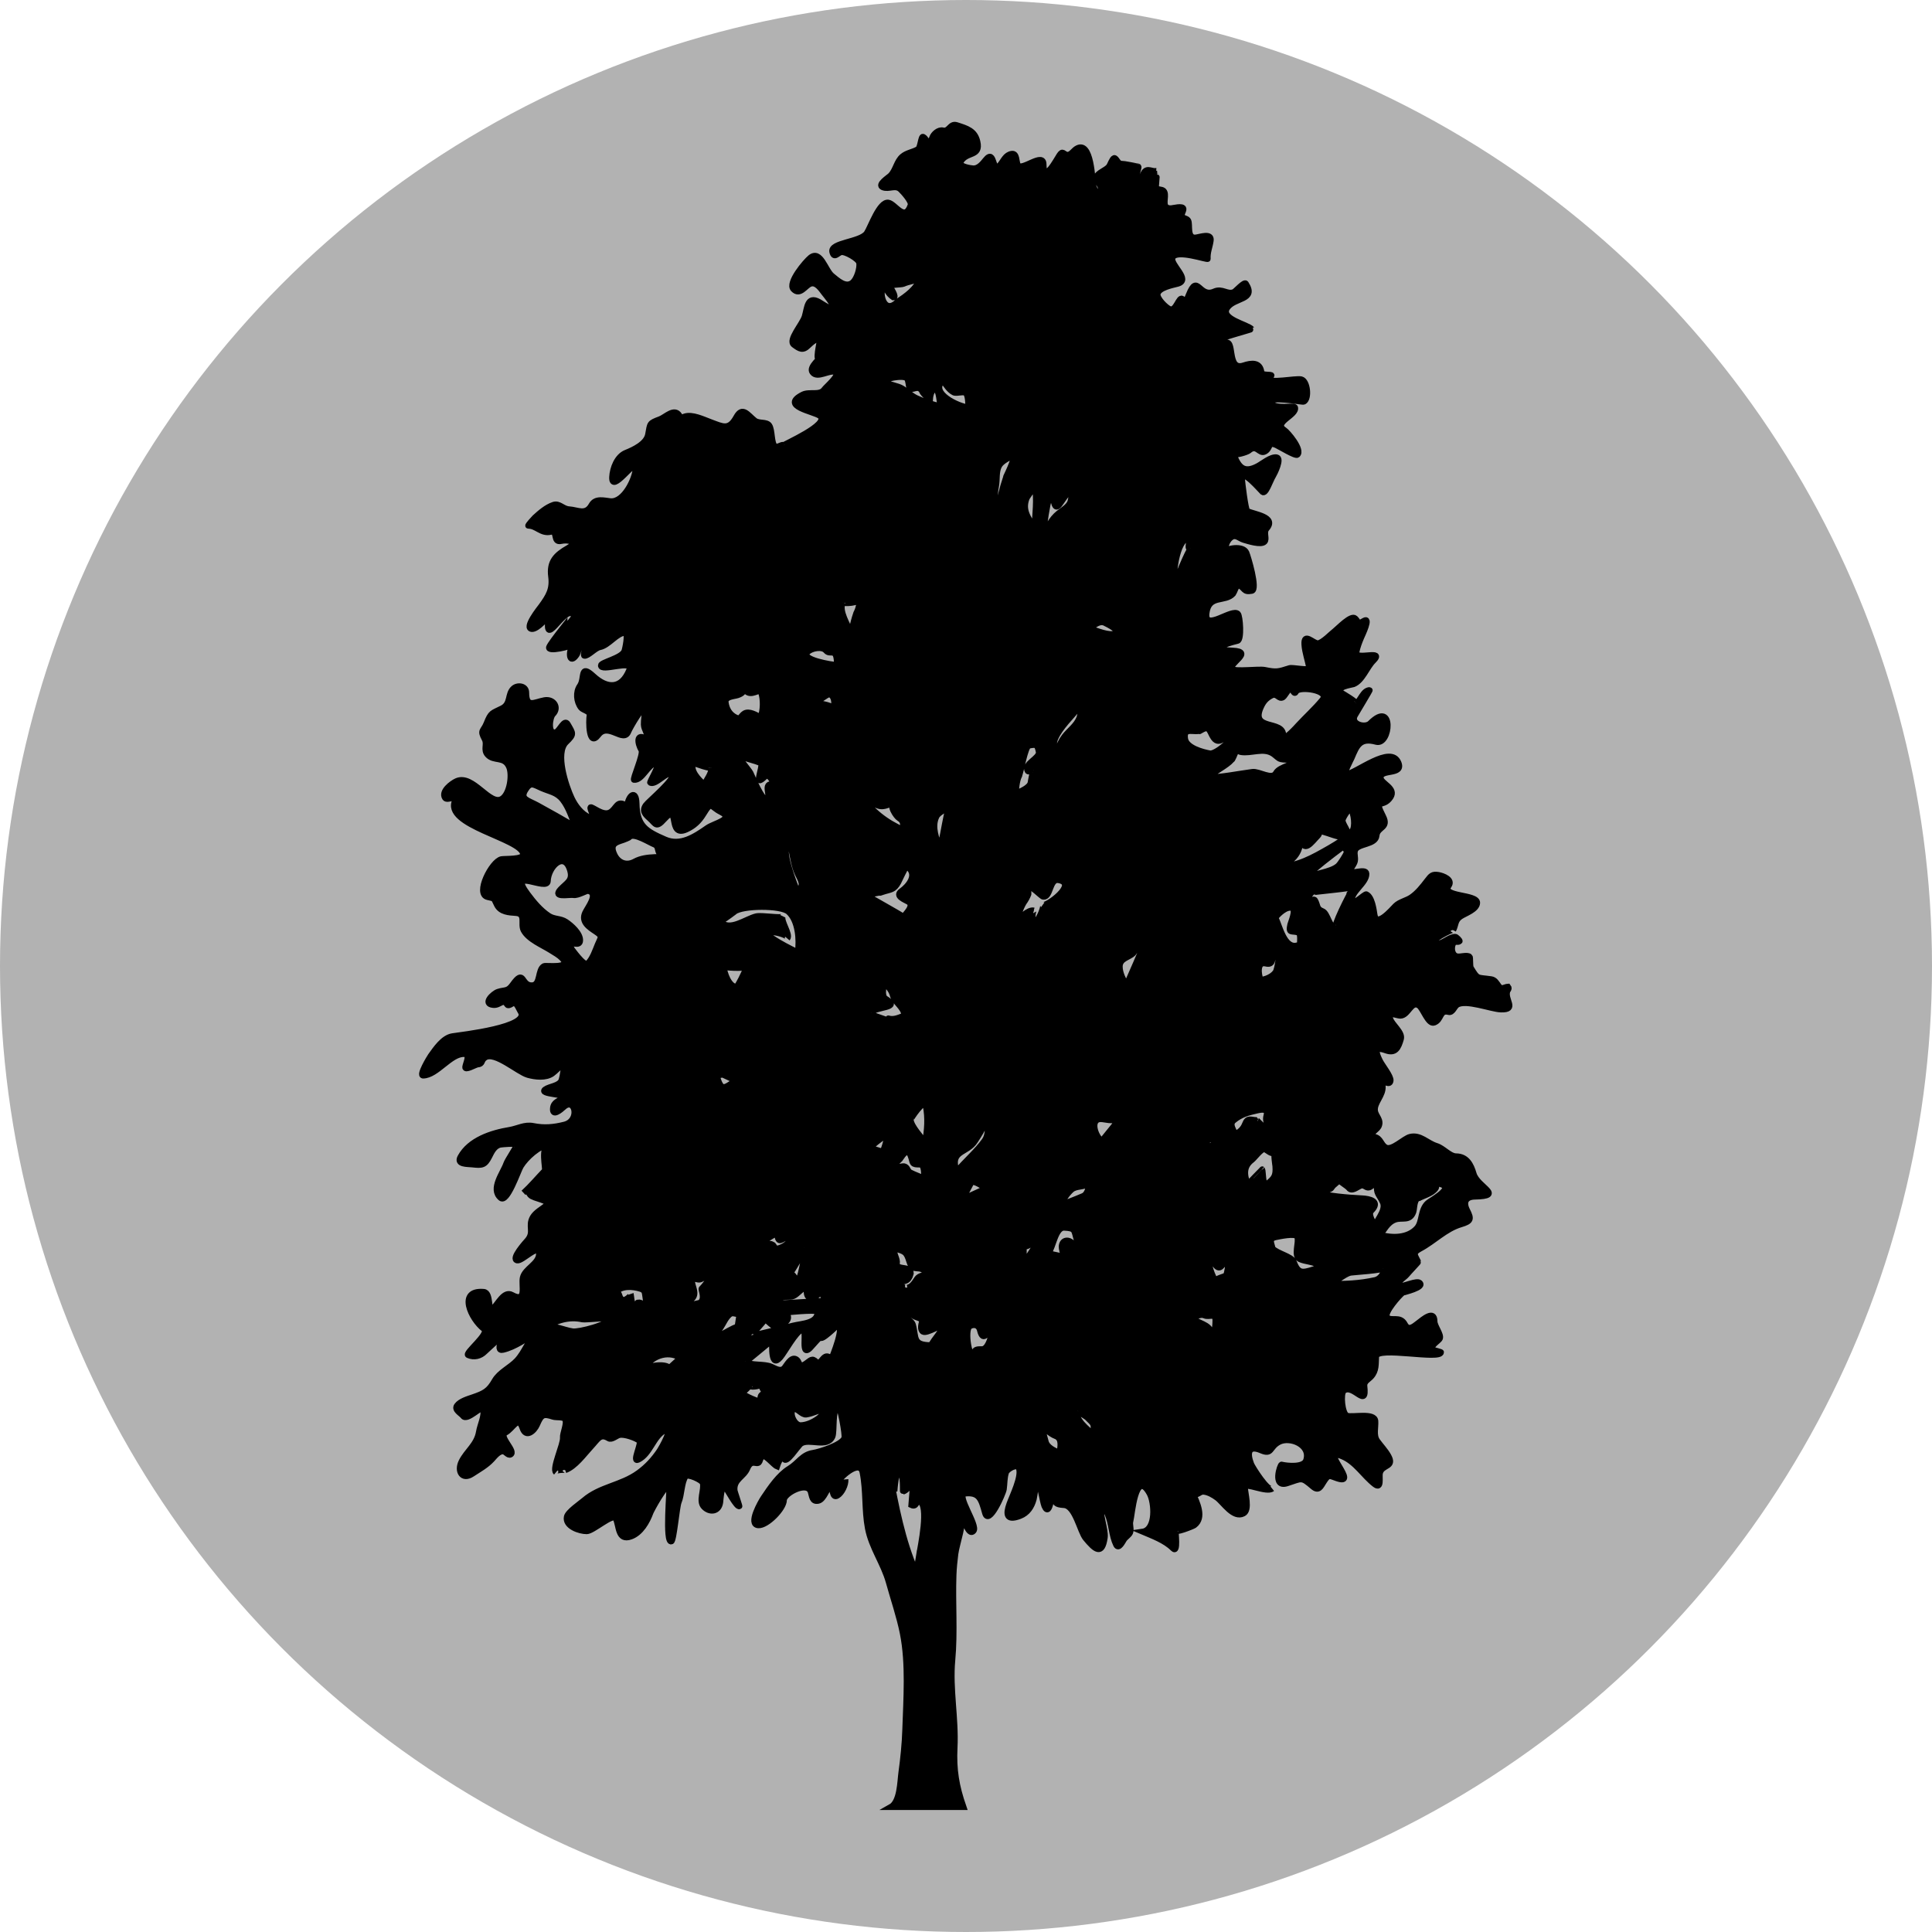 <?xml version="1.0" encoding="utf-8"?>
<!-- Generator: Adobe Illustrator 15.0.2, SVG Export Plug-In . SVG Version: 6.00 Build 0)  -->
<!DOCTYPE svg PUBLIC "-//W3C//DTD SVG 1.1//EN" "http://www.w3.org/Graphics/SVG/1.1/DTD/svg11.dtd">
<svg version="1.1" id="Ebene_1" xmlns="http://www.w3.org/2000/svg" xmlns:xlink="http://www.w3.org/1999/xlink" x="0px" y="0px"
	 width="100px" height="100px" viewBox="0 0 100 100" enable-background="new 0 0 100 100" xml:space="preserve">
<circle fill="#B2B2B2" cx="50" cy="50" r="50"/>
<path stroke="#000000" stroke-width="0.299" d="M78.03,51.28c0.073-0.079,0.083-0.15,0.029-0.214
	c-0.189,0.01-0.33,0.183-0.489-0.041c-0.107-0.148-0.192-0.316-0.391-0.344c-0.756-0.108-0.671,0.021-1.039-0.577
	c-0.068-0.108-0.017-0.546-0.07-0.588c-0.145-0.11-0.479,0.02-0.653-0.018c-0.263-0.057-0.305-0.421-0.212-0.63
	c0.091-0.202,0.257-0.052,0.348-0.149c0.031-0.033-0.172-0.234-0.228-0.233c-0.353,0.008-0.644,0.392-0.999,0.353
	c-0.565-0.061,0.958-0.812,0.895-0.694c0.146-0.269,0.079-0.505,0.379-0.706c0.234-0.157,0.847-0.355,0.86-0.705
	c0.019-0.476-1.884-0.3-1.471-0.887c0.228-0.324-0.305-0.523-0.534-0.562c-0.322-0.054-0.389,0.039-0.585,0.293
	c-0.243,0.316-0.489,0.633-0.82,0.862c-0.243,0.168-0.618,0.237-0.824,0.448c-0.21,0.214-0.975,1.108-1.076,0.47
	c-0.043-0.273-0.128-0.945-0.431-1.073c-0.08-0.034-0.686,0.579-0.732,0.369c-0.106-0.471,0.771-0.944,0.741-1.438
	c-0.019-0.307-0.86,0.071-0.832-0.138c0.02-0.142,0.153-0.288,0.209-0.417c0.099-0.228-0.034-0.437,0.037-0.644
	c0.127-0.364,1.068-0.27,1.111-0.767c0.04-0.46,0.655-0.375,0.341-0.993c-0.504-0.99-0.019-0.386,0.381-0.988
	c0.317-0.477-0.496-0.717-0.509-1.009c-0.021-0.469,1.19-0.106,0.923-0.777c-0.389-0.974-2.21,0.552-2.726,0.591
	c-0.144,0.011,0.271-0.772,0.302-0.844c0.268-0.633,0.431-1.058,1.267-0.829c0.749,0.205,0.943-2.221-0.307-0.97
	c-0.262,0.265-1.027,0.05-0.796-0.39c0.072-0.136,0.805-1.327,0.771-1.326c-0.354,0.008-0.477,0.553-0.719,0.697
	c0.104-0.062-0.699-0.524-0.719-0.54c-0.388-0.315,0.506-0.421,0.591-0.453c0.461-0.175,0.693-0.874,1.026-1.207
	c0.652-0.65-0.961,0.007-0.869-0.46c0.056-0.271,0.146-0.508,0.254-0.762c0.045-0.107,0.522-1.089,0.13-0.861
	c-0.376,0.219-0.22,0.089-0.448-0.126c-0.209-0.198-0.883,0.519-1.044,0.642c-0.188,0.143-0.644,0.626-0.885,0.648
	c-0.227,0.021-0.747-0.608-0.704,0.069c0.026,0.413,0.179,0.802,0.246,1.208c0.025,0.155-0.862-0.039-1.006,0.007
	c-0.59,0.187-0.676,0.22-1.295,0.094c-0.315-0.062-1.515,0.102-1.664-0.048c-0.258-0.257,1.166-0.901,0-0.951
	c-1.215-0.052-0.412-0.336,0.265-0.5c0.224-0.054,0.135-1.283,0.02-1.401c-0.307-0.313-1.737,0.929-1.628-0.027
	c0.112-0.982,0.964-0.542,1.383-1.016c0.039-0.043,0.188-0.475,0.251-0.449c0.367,0.15,0.248,0.397,0.712,0.306
	c0.326-0.065-0.203-1.803-0.282-1.984c-0.173-0.399-1.101-0.213-1.066-0.047c-0.054-0.258,0.062-0.587,0.281-0.74
	c0.238-0.166,0.418,0.066,0.646,0.132c0.22,0.064,0.897,0.287,1.078,0.1c0.148-0.155-0.067-0.478,0.107-0.681
	c0.541-0.623-0.651-0.743-0.995-0.917c-0.095-0.048-0.272-1.525-0.278-1.667c-0.025-0.561,0.959,0.597,1.057,0.685
	c0.172,0.153,0.398-0.585,0.558-0.841c0.068-0.11,0.469-0.908,0.176-0.956c-0.296-0.049-0.736,0.323-0.976,0.451
	c-0.732,0.391-0.999,0.053-1.259-0.65c0.057,0.152,0.721-0.072,0.799-0.141c0.404-0.357,0.531,0.193,0.817,0.052
	c0.336-0.168,0.137-0.542,0.602-0.337c0.178,0.079,0.993,0.587,1.092,0.498c0.285-0.256-0.511-1.183-0.673-1.284
	c-0.62-0.39,0.678-0.761,0.553-1.172c-0.04-0.133-1.035,0.122-1.237-0.229c-0.222-0.385,1.62-0.027,1.688-0.061
	c0.301-0.15,0.198-1.089-0.132-1.165c-0.304-0.069-1.65,0.24-1.772-0.049c-0.026-0.061,0.232-0.089,0.237-0.146
	c0.007-0.088-0.499,0.014-0.522-0.167c-0.068-0.545-0.518-0.494-0.931-0.357c-0.912,0.303-0.4-1.479-0.997-1.145
	c-0.239,0.134-1.421,0.472-0.724-0.016c0.273-0.191,2.168-0.7,2.153-0.716c-0.214-0.252-1.661-0.527-1.269-1.102
	c0.369-0.541,1.527-0.381,0.958-1.258c-0.075-0.116-0.521,0.385-0.607,0.429c-0.342,0.169-0.606-0.21-1.029-0.021
	c-0.788,0.353-0.86-0.981-1.32,0.173c-0.099,0.246-0.135,0.362-0.331,0.211c-0.186-0.142-0.326,0.652-0.648,0.53
	c-0.199-0.076-0.684-0.561-0.629-0.79c0.075-0.317,0.76-0.443,1.025-0.514c0.752-0.199-0.421-1.012-0.247-1.364
	c0.211-0.43,1.821,0.153,1.815,0.074c-0.025-0.348,0.109-0.616,0.155-0.953c0.057-0.422-0.572-0.179-0.784-0.158
	c-0.465,0.045-0.271-0.666-0.377-0.871c-0.06-0.116-0.2-0.107-0.287-0.185c-0.131-0.117,0.049-0.292,0.038-0.423
	c-0.017-0.192-0.553-0.035-0.656-0.035c-0.469,0.003-0.271-0.427-0.301-0.734c-0.042-0.4-0.502-0.085-0.461-0.46
	c0.012-0.105,0.055-0.75,0.05-0.749c-0.254,0.083-0.479-0.178-0.671,0.076c-0.148,0.196-0.32,0.958-0.6,0.995
	c-0.106,0.014,0.366-1.225,0.308-1.285c-0.006-0.006-0.827-0.158-0.863-0.151c-0.202,0.042-0.282-0.329-0.402-0.291
	c-0.099,0.032-0.207,0.359-0.267,0.436c-0.154,0.198-0.588,0.32-0.656,0.555c-0.046,0.156,0.187,0.362,0.224,0.508
	c0.163,0.637-0.239,0.366-0.367-0.045c-0.058-0.187-0.08-2.479-0.905-1.923c-0.118,0.08-0.288,0.325-0.453,0.301
	c-0.205-0.031-0.224-0.253-0.406,0.019c-0.146,0.218-0.816,1.496-0.816,0.481c0-0.682-1.133,0.357-1.327,0.032
	c-0.098-0.164-0.033-0.634-0.332-0.583c-0.313,0.054-0.413,0.346-0.588,0.559c-0.443,0.54-0.247-0.881-0.761-0.242
	c-0.15,0.187-0.356,0.442-0.624,0.437c-0.119-0.002-0.782-0.099-0.665-0.324c0.295-0.566,1.062-0.245,0.872-1.061
	c-0.13-0.561-0.532-0.685-1.078-0.857c-0.343-0.108-0.386,0.355-0.705,0.277c-0.229-0.057-0.5,0.182-0.565,0.382
	c-0.204,0.602-0.21,0.076-0.462-0.051c-0.118-0.06-0.137,0.558-0.271,0.638c-0.259,0.155-0.567,0.177-0.806,0.378
	c-0.304,0.256-0.336,0.699-0.615,0.986C46,9.176,45.374,9.566,45.691,9.696c0.321,0.131,0.65-0.143,0.921,0.113
	c0.12,0.113,0.584,0.618,0.52,0.806c-0.305,0.894-0.791-0.076-1.153-0.129c-0.462-0.068-0.916,1.273-1.117,1.576
	c-0.316,0.475-1.905,0.475-1.784,0.979c0.089,0.368,0.283,0.058,0.457,0.015c0.208-0.052,0.906,0.346,0.936,0.555
	c0.039,0.279-0.122,0.81-0.335,1.001c-0.354,0.316-0.799-0.12-1.066-0.334c-0.35-0.28-0.598-1.37-1.127-0.942
	c-0.243,0.196-1.192,1.305-0.878,1.634c0.338,0.355,0.615-0.175,0.877-0.276c0.304-0.118,0.552,0.264,0.703,0.46
	c0.178,0.231,0.393,0.474,0.506,0.747c0.13,0.314-0.694-0.243-0.753-0.275c-0.626-0.347-0.618,0.323-0.75,0.757
	c-0.123,0.406-0.879,1.223-0.56,1.462c0.298,0.224,0.47,0.326,0.751,0.044c0.098-0.098,0.618-0.58,0.569-0.152
	c-0.021,0.183-0.309,1.378,0.224,0.575c-0.131,0.197-0.788,0.676-0.585,0.956c0.264,0.365,0.89-0.154,1.204,0.002
	c0.25,0.125-0.51,0.765-0.586,0.878c-0.227,0.337-0.77,0.097-1.115,0.272c-1.215,0.616,0.581,0.876,0.884,1.112
	c0.547,0.426-1.885,1.463-1.867,1.511c-0.035-0.098-0.341,0.143-0.443,0.065c-0.211-0.163-0.134-0.838-0.304-1.09
	c-0.142-0.21-0.537-0.084-0.753-0.254c-0.358-0.282-0.635-0.764-0.958-0.177c-0.381,0.694-0.694,0.492-1.344,0.252
	c-0.362-0.133-0.932-0.416-1.331-0.283c-0.191,0.064-0.12,0.167-0.274-0.065c-0.263-0.394-0.709,0.093-0.997,0.201
	c-0.579,0.218-0.509,0.215-0.622,0.803c-0.09,0.474-0.747,0.78-1.139,0.937c-0.463,0.185-0.698,0.799-0.72,1.261
	c-0.044,0.944,1.255-1.051,1.22-0.454c-0.033,0.557-0.61,1.771-1.309,1.701c-0.333-0.034-0.772-0.169-0.979,0.202
	c-0.296,0.532-0.698,0.248-1.169,0.215c-0.309-0.021-0.499-0.33-0.795-0.23c-0.366,0.123-0.696,0.411-0.976,0.667
	c-0.024,0.022-0.392,0.42-0.331,0.42c0.438,0,0.669,0.431,1.163,0.317c0.382-0.088,0.085,0.582,0.539,0.474
	c0.326-0.077,0.929,0.029,0.363,0.353c-0.636,0.364-0.984,0.709-0.884,1.48c0.085,0.655-0.124,1.003-0.505,1.528
	c-0.075,0.103-0.948,1.18-0.475,1.195c0.264,0.008,0.847-0.594,0.893-0.844c-0.407,2.215,0.784-0.461,1.234,0.1
	c0.006,0.008-1.17,1.435-1.254,1.681c-0.092,0.279,1.159-0.031,1.245-0.141c-0.277,0.354-0.209,1.094,0.177,0.554
	c0.126-0.175,0.082-0.43,0.316-0.534c0.292-0.129-0.032,0.548,0.091,0.569c0.189,0.033,0.556-0.399,0.802-0.446
	c0.463-0.088,0.894-0.755,1.309-0.739c0.173,0.007-0.004,0.848-0.047,0.947c-0.153,0.357-1.196,0.561-1.209,0.73
	c-0.028,0.379,1.695-0.332,1.467,0.235c-0.411,1.019-1.155,0.96-1.849,0.322c-0.734-0.676-0.435,0.115-0.71,0.505
	c-0.226,0.32-0.177,0.825,0.058,1.13c0.111,0.144,0.482,0.179,0.448,0.394c-0.05,0.276-0.06,1.7,0.457,1.022
	c0.504-0.681,1.312,0.455,1.557-0.181c0.074-0.192,0.831-1.501,0.841-1.121c0.007,0.255-0.057,0.508-0.049,0.764
	c0.009,0.27,0.233,0.461,0.156,0.741c-0.59-0.362-0.477,0.256-0.281,0.581c0.122,0.203-0.483,1.526-0.381,1.538
	c0.431,0.048,0.727-0.814,1.138-0.86c0.293-0.033-0.365,0.977-0.303,1.008c0.31,0.152,0.854-0.612,1.125-0.44
	c0.269,0.17-1.215,1.405-1.351,1.598c-0.217,0.311-0.027,0.488,0.203,0.693c0.315,0.282,0.328,0.517,0.749,0.047
	c0.839-0.935,0.135,0.995,1.162,0.518c0.388-0.18,0.646-0.423,0.871-0.789c0.439-0.716,0.341-0.39,0.898-0.112
	c0.726,0.364-0.33,0.565-0.692,0.817c-0.674,0.47-1.402,0.945-2.192,0.599c-0.966-0.422-1.452-0.687-1.472-1.854
	c-0.014-0.756-0.428-0.457-0.498,0.132c-0.534-0.397-0.528,0.142-0.893,0.325c-0.368,0.185-0.904-0.32-0.991-0.268
	c-0.105,0.063,0.359,0.693-0.074,0.513c-0.402-0.167-0.721-0.598-0.9-0.979c-0.293-0.619-0.875-2.338-0.288-2.902
	c0.434-0.417,0.361-0.443,0.083-0.931c-0.179-0.312-0.428,0.347-0.613,0.409c-0.436,0.145-0.323-0.751-0.156-0.919
	c0.347-0.346,0.041-0.819-0.437-0.734c-0.525,0.094-0.944,0.425-0.944-0.391c0-0.354-0.447-0.416-0.666-0.216
	c-0.32,0.292-0.119,0.791-0.585,1.026c-0.531,0.269-0.577,0.202-0.811,0.789c-0.164,0.412-0.355,0.333-0.095,0.812
	c0.147,0.271-0.084,0.544,0.154,0.81c0.33,0.368,0.867,0.056,1.112,0.635c0.169,0.399,0.041,1.362-0.358,1.63
	c-0.626,0.422-1.507-1.294-2.364-0.905c-0.241,0.11-0.818,0.531-0.594,0.873c0.115,0.175,0.679-0.182,0.53,0.115
	c-0.658,1.313,3.428,1.977,3.513,2.795c0.029,0.282-0.953,0.222-1.122,0.257c-0.502,0.104-1.383,1.809-0.714,1.965
	c0.393,0.091,0.293,0.041,0.482,0.41c0.19,0.372,0.624,0.391,0.983,0.416c0.534,0.037,0.22,0.568,0.394,0.894
	c0.256,0.479,0.985,0.766,1.423,1.046c0.194,0.124,0.396,0.229,0.559,0.393c0.561,0.566-0.818,0.356-0.923,0.409
	c-0.348,0.174-0.161,0.97-0.61,0.996c-0.598,0.035-0.385-0.919-1.022-0.026c-0.256,0.357-0.387,0.243-0.751,0.362
	c-0.253,0.084-0.833,0.63-0.244,0.686c0.368,0.034,0.494-0.356,0.717-0.018c0.075,0.113,0.278-0.082,0.35-0.089
	c0.142-0.014,0.289,0.372,0.335,0.438c0.578,0.812-3.064,1.209-3.516,1.282c-0.482,0.078-0.862,0.65-1.126,1.017
	c-0.05,0.07-0.638,1.027-0.389,1.024c0.717-0.008,1.417-1.147,2.13-1.115c0.325,0.016,0.07,0.471,0.046,0.669
	c-0.026,0.219,0.522-0.117,0.638-0.127c0.301-0.025,0.161-0.203,0.397-0.36c0.497-0.331,1.696,0.755,2.207,0.898
	c0.379,0.106,0.921,0.174,1.268-0.068c0.099-0.069,0.61-0.528,0.602-0.62c0.02,0.2-0.064,0.762-0.127,0.95
	c-0.103,0.307-0.621,0.314-0.851,0.487c-0.363,0.274,1.206,0.239,0.939,0.439c-0.218,0.163-0.499,0.201-0.532,0.532
	c-0.046,0.477,0.41,0.083,0.553-0.048c0.59-0.542,0.864,0.69,0.048,0.896c-0.552,0.14-1.057,0.185-1.621,0.071
	c-0.45-0.09-0.8,0.135-1.225,0.204c-0.938,0.155-2.064,0.521-2.545,1.403c-0.22,0.403,0.37,0.36,0.627,0.39
	c0.496,0.056,0.645,0.045,0.875-0.414c0.125-0.251,0.271-0.562,0.581-0.613c0.071-0.012,0.762-0.083,0.84,0.012
	c0.019,0.023-0.496,0.81-0.544,0.956c-0.165,0.49-0.845,1.32-0.296,1.792c0.338,0.292,0.905-1.404,1.047-1.64
	c0.273-0.451,0.948-1.062,1.48-1.132c-0.502,0.065-0.171,1.28-0.246,1.358c-0.364,0.377-0.71,0.793-1.096,1.146
	c0.218-0.2,0.197-0.07,0.342,0.114c0.156,0.199,1.138,0.296,0.851,0.528c-0.228,0.186-0.571,0.366-0.719,0.626
	c-0.263,0.46,0.099,0.764-0.279,1.196c-0.069,0.078-0.887,0.972-0.518,1.04c0.262,0.048,1.141-0.92,1.123-0.336
	c-0.016,0.516-0.729,0.746-0.839,1.22c-0.092,0.395,0.233,1.328-0.556,0.893c-0.427-0.236-0.733,0.495-0.999,0.709
	c-0.27,0.213-0.059-0.831-0.465-0.865c-1.383-0.117-0.667,1.41,0.01,1.928c0.312,0.238-1.031,1.257-0.819,1.351
	c0.307,0.136,0.641,0.052,0.866-0.178c0.151-0.155,1.092-0.957,1.079-1.078c0.005,0.049-0.639,1.104-0.132,0.981
	c0.625-0.149,1.218-0.584,1.754-0.915c-0.476,0.422-0.63,1.021-1.044,1.465c-0.337,0.36-0.898,0.607-1.147,1.039
	c-0.308,0.538-0.53,0.654-1.119,0.857c-0.257,0.089-0.671,0.204-0.838,0.441c-0.157,0.223,0.219,0.405,0.321,0.543
	c0.214,0.282,0.991-0.586,1.038-0.372c0.08,0.371-0.16,0.825-0.219,1.188c-0.112,0.672-0.627,0.979-0.904,1.539
	c-0.245,0.495,0.038,0.978,0.552,0.642c0.358-0.235,0.739-0.441,1.029-0.756c0.135-0.146,0.343-0.426,0.573-0.416
	c0.135,0.006,0.253,0.233,0.387,0.167c0.32-0.163-0.634-0.932-0.267-1.129c0.41-0.221,0.656-0.908,0.88-0.252
	c0.188,0.566,0.628,0.141,0.758-0.158c0.228-0.523,0.311-0.59,0.838-0.416c0.145,0.048,0.513-0.007,0.605,0.121
	c0.139,0.192-0.129,0.732-0.106,0.965c0.032,0.322-0.578,1.606-0.359,1.786c-0.151-0.125,0.568-0.14,0.484-0.11
	c0.51-0.176,0.973-0.83,1.325-1.208c0.379-0.405,0.479-0.701,0.92-0.437c0.166,0.099,0.409-0.148,0.572-0.177
	c0.264-0.046,0.807,0.148,1.008,0.294c0.155,0.112-0.413,1.168-0.04,0.985c0.62-0.303,0.771-1.204,1.361-1.508
	c0.497-0.255-0.19,0.928-0.264,1.038c-0.306,0.457-0.655,0.833-1.097,1.153c-0.894,0.649-1.989,0.702-2.814,1.416
	c-0.188,0.163-0.839,0.6-0.892,0.855c-0.104,0.5,0.67,0.754,1.035,0.75c0.323-0.003,1.347-0.937,1.493-0.661
	c0.188,0.356,0.094,1.195,0.799,0.933c0.514-0.191,0.837-0.769,1.014-1.251c0.035-0.097,0.77-1.472,0.962-1.353
	c0.045,0.027-0.24,2.988,0.114,2.859c0.13-0.048,0.278-1.806,0.379-2.042c0.159-0.373,0.144-1.021,0.358-1.322
	c0.107-0.15,0.842,0.191,0.88,0.337c0.094,0.36-0.231,0.935,0.061,1.237c0.306,0.317,0.775,0.264,0.85-0.23
	c0.016-0.106,0.064-1.014,0.266-0.779c0.085,0.1,0.594,1.068,0.726,0.977c0.015-0.01-0.242-0.748-0.249-0.82
	c-0.056-0.573,0.476-0.688,0.662-1.138c0.074-0.179,0.184-0.324,0.39-0.281c0.311,0.065,0.202-0.146,0.369-0.337
	c0.133-0.152,0.597,0.447,0.773,0.517c0.026-0.09,0.272-0.713,0.361-0.41c0.1,0.352,0.72-0.662,0.886-0.773
	c0.42-0.282,1.358,0.249,1.625-0.363c0.12-0.275-0.036-1.441,0.315-1.566c0.055-0.021,0.361,1.469,0.294,1.643
	c-0.132,0.35-1.285,0.712-1.608,0.761c-0.571,0.085-0.762,0.523-1.231,0.809c-0.55,0.335-0.992,0.994-1.348,1.525
	c-0.123,0.183-0.823,1.381-0.262,1.42c0.448,0.031,1.329-0.872,1.329-1.308c0-0.34,1.194-0.983,1.378-0.433
	c0.073,0.22,0.065,0.547,0.403,0.472c0.306-0.068,0.471-0.728,0.618-0.736c0.142-0.008,0.059,0.656,0.37,0.47
	c0.235-0.141,0.439-0.57,0.415-0.843c0.005,0.059-0.323,0.233-0.357,0.121c-0.035-0.115,1.091-1.207,1.236-0.487
	c0.192,0.949,0.095,1.941,0.276,2.894c0.191,1.003,0.815,1.825,1.084,2.798c0.239,0.866,0.553,1.774,0.726,2.651
	c0.31,1.568,0.178,3.385,0.125,4.979c-0.024,0.741-0.1,1.475-0.2,2.21c-0.069,0.506-0.066,1.523-0.559,1.797h3.781
	c-0.376-1.08-0.521-1.936-0.464-3.083c0.075-1.514-0.254-3.023-0.116-4.524c0.135-1.467,0.009-2.935,0.061-4.403
	c0.013-0.366,0.051-0.729,0.096-1.092c0.063-0.514,0.501-1.701,0.327-2.185c0.042,0.118,0.312,1.34,0.616,0.991
	c0.243-0.279-0.928-1.88-0.453-1.931c0.736-0.078,0.839,0.271,1.04,1.001c0.193,0.707,0.943-0.996,0.978-1.228
	c0.041-0.28,0.026-0.6,0.117-0.87c0.052-0.159,0.572-0.478,0.662-0.203c0.146,0.438-0.352,1.428-0.497,1.837
	c-0.187,0.522-0.168,0.901,0.552,0.625c0.396-0.151,0.61-0.484,0.716-0.882c0.026-0.102,0.215-1.176,0.075-1.229
	c0.188,0.072,0.371,1.364,0.468,1.589c0.318,0.731,0.431-0.979,0.467-0.954c0.521,0.376-0.395,0.863,0.55,0.911
	c0.585,0.029,0.827,1.365,1.117,1.716c0.478,0.578,0.86,0.929,0.998-0.037c0.062-0.438-0.326-1.329-0.152-1.685
	c0.023-0.05,0.288,0.451,0.293,0.463c0.213,0.507,0.205,1.106,0.44,1.592c0.138,0.283,0.35-0.175,0.422-0.279
	c0.075-0.11,0.265-0.229,0.311-0.348c0.074-0.19-0.042-0.408,0.017-0.611c0.082-0.292,0.257-2.715,0.979-1.418
	c0.256,0.461,0.359,1.875-0.364,1.98c0.525,0.223,1.173,0.458,1.581,0.869c0.294,0.295,0.119-0.894,0.148-0.949
	c-0.105,0.2,0.885-0.195,0.954-0.245c0.539-0.396,0.148-1.185-0.074-1.681c0.274,0.202,0.315-0.087,0.571-0.059
	c0.246,0.027,0.492,0.172,0.687,0.316c0.325,0.242,0.844,1.088,1.368,0.809c0.346-0.184,0.076-1.062,0.076-1.36
	c0-0.259,1.125,0.304,1.41,0.076c-0.214,0.171-1.019-1.102-1.086-1.275c-0.228-0.589-0.14-0.985,0.508-0.705
	c0.578,0.25,0.42-0.162,0.924-0.433c0.561-0.302,1.667,0.139,1.405,0.94c-0.124,0.38-0.982,0.293-1.271,0.222
	c-0.075-0.019-0.49,1.223,0.285,0.975c0.793-0.254,0.727-0.347,1.336,0.172c0.308,0.262,0.407-0.001,0.576-0.265
	c0.243-0.38,0.281-0.301,0.67-0.166c1.219,0.421-0.968-1.657,0.278-1.136c0.7,0.292,1.097,0.997,1.677,1.445
	c0.375,0.29,0.231-0.369,0.272-0.57c0.097-0.471,0.788-0.287,0.432-0.915c-0.159-0.279-0.384-0.508-0.57-0.767
	c-0.204-0.287-0.074-0.701-0.097-1.023c-0.031-0.464-1.188-0.182-1.464-0.28c-0.258-0.093-0.345-1.147-0.171-1.284
	c0.487-0.384,1.213,0.983,1.067-0.244c-0.028-0.238,0.205-0.336,0.346-0.488c0.286-0.312,0.239-0.653,0.262-1.041
	c0.031-0.545,3.363,0.2,3.358-0.226c0-0.019-0.334-0.1-0.366-0.117c-0.312-0.163,0.247-0.447,0.309-0.595
	c0.084-0.201-0.279-0.636-0.279-0.885c0-0.635-0.611-0.098-0.842,0.078c-0.244,0.185-0.505,0.428-0.692,0.071
	c-0.251-0.474-0.733-0.123-0.923-0.377c-0.166-0.221,0.644-1.128,0.803-1.245c0.037-0.028,1.192-0.28,0.88-0.53
	c-0.159-0.126-0.794,0.189-1.014,0.165c-0.374-0.043,0.258-0.449,0.345-0.566c0.07-0.096,0.609-0.655,0.601-0.674
	c-0.15-0.33-0.329-0.455,0.084-0.675c0.748-0.398,1.321-1.028,2.121-1.267c0.527-0.157,0.561-0.269,0.33-0.721
	c-0.219-0.428-0.083-0.702,0.389-0.713c1.578-0.033,0.143-0.496-0.056-1.186c-0.133-0.461-0.354-0.901-0.91-0.906
	c-0.334-0.003-0.659-0.428-1.018-0.537c-0.475-0.145-0.83-0.6-1.363-0.471c-0.327,0.08-0.928,0.715-1.25,0.552
	c-0.264-0.134-0.26-0.49-0.604-0.553c-0.397-0.072,0.134-0.347,0.223-0.523c0.175-0.351-0.155-0.538-0.186-0.836
	c-0.042-0.413,0.435-0.785,0.4-1.247c-0.035-0.475,0.36,0.055,0.409-0.3c0.029-0.219-0.435-0.793-0.545-1.016
	c-0.21-0.424-0.329-0.77,0.294-0.546c0.496,0.178,0.652-0.12,0.786-0.591c0.101-0.354-0.471-0.739-0.562-1.073
	c-0.099-0.363,0.339-0.134,0.525-0.132c0.413,0.005,0.569-0.793,0.962-0.525c0.22,0.149,0.48,0.997,0.793,0.883
	c0.405-0.147,0.267-0.676,0.749-0.549c0.204,0.054,0.297-0.277,0.437-0.37c0.451-0.298,1.771,0.226,2.269,0.238
	C78.56,52.278,77.848,51.736,78.03,51.28C78.236,50.769,77.825,51.791,78.03,51.28z M36.438,40.602
	c-0.283-0.281-0.713-0.683-0.562-1.125c0.096,0.065,0.949,0.35,0.947,0.258C36.829,40.02,36.575,40.365,36.438,40.602
	C36.284,40.449,36.438,40.602,36.438,40.602z M27.187,40.908c0.272-0.449,0.403-0.306,0.851-0.109
	c0.423,0.187,0.777,0.209,1.083,0.598c0.315,0.401,0.471,0.937,0.674,1.401c-0.658-0.385-1.322-0.759-1.991-1.125
	C27.329,41.415,26.919,41.362,27.187,40.908C27.342,40.653,27.036,41.164,27.187,40.908z M29.488,48.981
	c-0.078-0.045-0.108-0.103-0.091-0.175c0.149-0.059,0.615,0.218,0.633-0.118c0.021-0.375-0.462-0.796-0.737-0.978
	c-0.285-0.188-0.605-0.123-0.889-0.311c-0.428-0.283-0.779-0.706-1.084-1.113c-1.072-1.431,1.02-0.118,1.037-0.678
	c0.022-0.747,0.868-1.579,1.153-0.537c0.14,0.51-0.182,0.617-0.502,0.959c-0.438,0.468,0.44,0.265,0.667,0.301
	c0.257,0.041,0.667-0.242,0.782-0.213c0.536,0.135-0.039,0.836-0.173,1.126c-0.222,0.477,0.202,0.75,0.559,0.987
	c0.358,0.239,0.254,0.27,0.092,0.657c-0.131,0.314-0.265,0.736-0.518,0.978C30.232,50.043,29.596,49.104,29.488,48.981
	C29.13,48.572,29.848,49.39,29.488,48.981z M29.644,68.908c-0.489-0.068-0.966-0.36-1.458-0.188
	c0.604-0.363,1.244-0.586,1.965-0.425c0.132,0.029,1.453-0.099,1.447-0.075C31.507,68.57,29.962,68.954,29.644,68.908
	C29.282,68.857,30,68.96,29.644,68.908z M32.606,43.31c0.236-0.191,0.994,0.296,1.276,0.409c0.191,0.076,0.143,0.281,0.229,0.424
	c0.151,0.253,0.631,0.029,0.845,0.24c-0.63-0.016-1.529-0.11-2.098,0.204c-0.404,0.226-0.835,0.102-1.051-0.351
	C31.447,43.479,32.223,43.616,32.606,43.31C32.858,43.105,32.351,43.514,32.606,43.31z M32.962,67.479
	c-0.269,0.354-0.285-0.428-0.311-0.506c0.031,0.093-0.323,0.388-0.446,0.297c-0.22-0.163-0.074-0.413-0.367-0.353
	c0.314-0.385,0.917-0.328,1.309-0.206c0.244,0.075,0.219,0.199,0.261,0.46C33.532,67.936,33.167,67.204,32.962,67.479
	C32.808,67.682,33.114,67.274,32.962,67.479z M34.65,70.799c-0.227-0.272-1.247-0.098-1.356,0.129
	c0.345-0.712,1.245-1.06,1.919-0.64L34.65,70.799L34.65,70.799z M41.802,33.755c0.195-0.199,0.752-0.309,0.945-0.078
	c0.147,0.176,0.288,0.042,0.444,0.146c0.13,0.086,0.114,0.478,0.143,0.596C43.04,34.407,41.406,34.137,41.802,33.755
	C41.904,33.651,41.698,33.856,41.802,33.755z M39.963,64.411c-0.269-0.133-0.557,0.19-0.818,0.104
	c-0.016-0.005,0.821-0.576,0.964-0.621c0.202-0.062,0.075,0.214,0.229,0.299c0.107,0.059,0.577-0.337,0.696-0.394
	c-0.12,0.421-0.258,0.633-0.66,0.785C40.064,64.703,40.132,64.498,39.963,64.411C39.759,64.311,40.167,64.516,39.963,64.411z
	 M40.678,67.938c0,0,1.481-0.154,1.633-0.052c0.029,0.613-0.81,0.611-1.271,0.727c-0.18,0.045-2.157,0.55-2.167,0.51
	c0.004,0.014,0.666-0.727,0.731-0.827c0.241,0.148,0.491,0.547,0.794,0.345C40.662,68.463,40.97,68.262,40.678,67.938L40.678,67.938
	z M39.593,67.505c-0.217,0.022-0.397,0.023-0.397,0.023c0.462-0.012,0.833-0.073,1.213-0.338c0.161-0.112,0.466-0.02,0.662-0.104
	c0.213-0.092,0.451-0.431,0.667-0.458c0.042-0.006-0.074,0.492,0.183,0.538c0.252,0.044,0.447-0.127,0.545-0.354
	c0,0,0.101,0.204,0.256,0.511L39.593,67.505C39.376,67.527,39.593,67.505,39.593,67.505z M42.21,36.361
	c0.188-0.117,0.378-0.233,0.562-0.358c0.36-0.237,0.483,0.402,0.357,0.613C42.849,36.458,42.521,36.427,42.21,36.361L42.21,36.361z
	 M41.496,65.689c-0.255,1.176-0.306,0.154-0.613,0.255c0.101-0.142,0.844-1.312,0.746-1.385
	C41.799,64.686,41.525,65.556,41.496,65.689C41.241,66.865,41.752,64.516,41.496,65.689z M40.934,43.82
	c0.087,0.437,0.16,0.99,0.346,1.393c0.136,0.295,0.414,0.683-0.038,0.855c-0.116-0.324-0.878-2.176-0.417-2.376
	C40.896,43.696,40.933,43.738,40.934,43.82C40.984,44.076,40.883,43.565,40.934,43.82z M39.604,40.192
	c0.155-0.152,0.36,0.154,0.461,0.41c-0.662-0.158-0.106,0.691-0.374,0.776c-0.24,0.077-0.774-1.239-0.841-1.37
	c-0.09-0.176-0.699-0.838-0.67-1.044c-0.037,0.265,1.09,0.414,1.208,0.569C39.499,39.682,38.951,40.854,39.604,40.192
	C39.759,40.04,39.451,40.347,39.604,40.192z M37.563,36.361c-0.047-0.309,0.436-0.311,0.623-0.375
	c0.544-0.186,0.144-0.434,0.414-0.563c0.231-0.112-0.029,0.343-0.012,0.327c0.291,0.347,0.718-0.137,0.801,0.087
	c0.126,0.34,0.121,0.966-0.037,1.289c-0.2-0.125-0.582-0.346-0.819-0.204c-0.206,0.125-0.183,0.344-0.462,0.204
	C37.766,36.975,37.606,36.69,37.563,36.361C37.509,36.002,37.609,36.719,37.563,36.361z M38.021,47.193
	c0.404-0.324,2.404-0.34,2.787,0.004c0.51,0.459,0.574,1.456,0.483,2.092c-0.446-0.225-0.903-0.451-1.317-0.733
	c-0.849-0.579,0.971-0.2,0.782,0.024c0.18-0.214-0.36-0.909-0.237-1.154c-0.06,0.119-1.087-0.072-1.386,0.001
	c-0.534,0.13-1.373,0.794-1.829,0.277C37.304,47.704,37.766,47.398,38.021,47.193C38.277,46.988,37.766,47.398,38.021,47.193z
	 M38.533,50.311c-0.256,0.561-0.407,0.766-0.407,0.766c-0.4,0-0.632-0.729-0.664-1.042c0.006,0.057,1,0.11,1.162,0.023
	C38.643,50.149,38.612,50.233,38.533,50.311C38.277,50.871,38.789,49.748,38.533,50.311z M37.408,55.623l0.663,0.308
	c-0.611,0.41-0.728,0.561-0.97-0.255L37.408,55.623L37.408,55.623z M36.232,67.428c0,0-0.612,0.153-0.818,0.153
	c0.394-0.362,0.643-0.404,0.485-0.919c-0.086-0.28-0.165-0.542,0.196-0.438c0.254,0.073,0.373-0.222,0.587-0.184
	c0.177,0.031-0.295,0.597-0.369,0.656C36.263,66.738,36.521,67.219,36.232,67.428L36.232,67.428z M38.176,68.653
	c-0.576,0.213-1.119,0.716-1.774,0.675c0.113,0.007,0.645-0.314,0.751-0.42c0.217-0.216,0.312-0.531,0.512-0.766
	c0.269-0.314,0.336-0.059,0.613-0.153L38.176,68.653L38.176,68.653z M39.553,72.128c-0.257,0.051-0.257,0.357-0.051,0.46
	c-0.219-0.026-0.979-0.336-1.124-0.508c0.053,0.063,0.427-0.348,0.469-0.388c-0.169,0.161,0.566,0.07,0.521-0.037
	c0.077,0.186,0.205,0.546,0.475,0.491C39.75,72.117,39.653,72.11,39.553,72.128C39.296,72.179,39.808,72.076,39.553,72.128z
	 M42.365,73.404c-0.277,0.206-0.619,0.357-0.925,0.363c-0.342,0.006-0.627-0.722-0.338-0.827c0.157-0.058,0.401,0.311,0.626,0.279
	c0.35-0.049,0.695-0.245,1.044-0.325C42.772,72.895,42.566,73.252,42.365,73.404C42.159,73.558,42.566,73.252,42.365,73.404z
	 M43.028,70.339c-0.4-0.467-0.521,0.4-0.774,0.147c-0.229-0.229-0.3-0.074-0.55,0.093c-0.412,0.275-0.263-0.128-0.521-0.242
	c-0.251-0.11-0.469,0.326-0.587,0.463c-0.184,0.213-0.458,0.031-0.664-0.061c-0.382-0.172-1.052-0.044-1.356-0.264
	c0.07,0.05,1.227-1.027,1.387-1.057c0,0.238-0.077,1.441,0.428,0.845c0.24-0.282,0.801-1.336,1.121-1.429
	c0.341-0.1-0.192,1.7,0.54,0.812c0.041-0.049,0.414-0.467,0.414-0.433c0,0.262,0.866-0.601,0.867-0.601
	C43.758,68.58,43.061,70.253,43.028,70.339L43.028,70.339z M44.354,31.66c-0.151,0.307-0.306,1.124-0.306,1.124
	c-0.157-0.471-0.644-1.151-0.42-1.609c-0.049,0.1,0.953,0.049,0.834-0.195C44.535,31.129,44.422,31.526,44.354,31.66
	C44.204,31.966,44.509,31.353,44.354,31.66z M57.132,32.222c-0.018-0.004,0.898,0.385,0.594,0.552
	c-0.291,0.16-1.013-0.158-1.311-0.245C56.726,32.272,56.927,32.171,57.132,32.222C57.336,32.272,56.927,32.171,57.132,32.222z
	 M56.313,61.296c0.056-0.037,0.039,0.481-0.254,0.608c-0.388,0.167-0.783,0.316-1.178,0.465c0.165-0.271,0.339-0.571,0.579-0.784
	C55.69,61.382,56.058,61.463,56.313,61.296C56.465,61.193,56.158,61.397,56.313,61.296z M55.853,36.616
	c0.221-0.265,0.033,0.484,0.017,0.528c-0.161,0.418-0.516,0.64-0.779,0.981c-0.314,0.41-0.464,1.032-0.666,1.505
	c0.182-0.46,0.028-1.014,0.204-1.421C54.865,37.661,55.474,37.074,55.853,36.616C56.107,36.31,55.6,36.922,55.853,36.616z
	 M54.22,26.142c0.101-0.512,0.255-0.562,0.255-0.562c0.172,1.436,0.461,0.065,0.935-0.12c0.142-0.056-0.004,0.499-0.016,0.528
	c-0.098,0.242-0.403,0.417-0.597,0.571c-0.395,0.312-0.602,0.781-0.834,1.217C53.963,27.776,54.118,26.652,54.22,26.142
	C54.32,25.63,54.118,26.652,54.22,26.142z M53.145,25.784c0.02-0.049,0.395-0.589,0.399-0.572c0.16,0.537,0.009,1.539,0.009,2.105
	C53.213,26.802,52.906,26.389,53.145,25.784C53.245,25.528,53.044,26.039,53.145,25.784z M52.737,40.192
	c0.11-0.224,0.327-1.557,0.524-1.597c0.403-0.081,0.427-0.031,0.502,0.316c0.073,0.336-0.808,0.613-0.571,1.001
	c0.051,0.083,0.241-0.067,0.31-0.051c-0.047-0.011-0.149,0.565-0.159,0.637c-0.038,0.27-0.546,0.467-0.757,0.562
	C52.586,40.856,52.636,40.396,52.737,40.192C52.838,39.988,52.636,40.396,52.737,40.192z M48.805,19.703
	c0.143,0.208,0.326,0.496,0.558,0.612c0.163,0.083,0.57-0.097,0.654,0.07c0.101,0.2,0.083,0.482,0.112,0.698
	C49.627,21.048,48.095,20.337,48.805,19.703L48.805,19.703z M49.417,35.645c0.007-0.026,0.463-0.636,0.396-0.61
	c-0.134,0.051-0.355,2.264-0.45,2.602C49.363,36.998,49.243,36.261,49.417,35.645C49.493,35.381,49.316,36.002,49.417,35.645z
	 M47.729,20.265c0.101,0.204,0.408,0.409,0.408,0.409c0.01-0.134,0.064-0.511,0.255-0.511c0.245,0,0.208,0.72,0.306,0.869
	c-0.431-0.104-0.861-0.238-1.262-0.428c-0.276-0.13-0.464-0.33-0.717-0.489c-0.272-0.172-0.656-0.177-0.906-0.367
	c-0.16-0.121,0.941-0.354,1.119-0.161c0.096,0.104,0.079,0.346,0.136,0.476C47.176,20.305,47.526,19.858,47.729,20.265
	C47.83,20.469,47.628,20.062,47.729,20.265z M47.116,65.996c0.18-0.54-0.746-0.221-0.69-0.594c0.041-0.269-0.188-0.479-0.128-0.785
	c0.518,0.173,0.605,0.148,0.765,0.679c0.196,0.65,0.556,0.087,0.922,0.648c-0.179,0.06-0.409,0.081-0.52,0.239
	c-0.125,0.18-0.262,0.433-0.506,0.466c0.015-0.002-0.643-0.04-0.542-0.142C46.722,66.202,46.96,66.469,47.116,65.996
	C47.218,65.689,47.015,66.303,47.116,65.996z M45.84,51.69c-0.256-0.153-0.054-0.819-0.054-0.819
	c0.151,0.171,0.355,0.387,0.412,0.613c0.105,0.433,0.569,0.621,0.613,1.073c-0.271,0.104-0.547,0.241-0.831,0.153
	c-0.079-0.024-0.886-0.294-0.887-0.293C45.33,52.09,46.695,52.205,45.84,51.69C45.584,51.537,46.093,51.843,45.84,51.69z
	 M46.605,59.967c0.371-0.564,0.487-0.35,0.613,0.153c0.067,0.259,0.416,0.088,0.511,0.205c0.113,0.138,0.101,0.514,0.101,0.663
	c-0.236-0.102-0.485-0.189-0.714-0.306c-0.151-0.077-0.124-0.277-0.324-0.32c-0.076-0.017-0.507,0.105-0.525,0.051
	C46.231,60.301,46.548,60.053,46.605,59.967C46.705,59.814,46.503,60.12,46.605,59.967z M47.885,59.149
	c-0.2-0.321-0.697-0.814-0.748-1.184c-0.007-0.05,0.704-1.105,0.772-0.758C48.047,57.91,47.984,58.446,47.885,59.149L47.885,59.149z
	 M45.891,15.002c0.082,0.163,0.198,0.294,0.347,0.394c0.229,0.023-0.174-0.561-0.182-0.58c-0.035-0.079,0.609-0.077,0.701-0.119
	c0.271-0.125,0.583-0.136,0.872-0.307c-0.182,0.553-0.732,0.93-1.175,1.227c-0.767,0.757-0.979-0.694-0.683-0.717
	C45.811,14.933,45.851,14.968,45.891,15.002C46.093,15.31,45.686,14.695,45.891,15.002z M44.56,41.164
	c0.046,0.071,0.568,0.374,0.718,0.46c0.443,0.253,0.629,0.01,1.049-0.06c-0.388,0.065,0.064,0.704,0.2,0.786
	c0.253,0.152,0.201,0.298,0.233,0.603C45.857,42.556,45.119,41.984,44.56,41.164C44.46,41.009,44.665,41.317,44.56,41.164z
	 M45.686,46.171c0.413-0.137,0.585-0.084,0.818-0.512c0.002-0.003,0.392-0.838,0.426-0.815c0.609,0.405,0.086,1.021-0.275,1.275
	c-0.364,0.262,0.183,0.456,0.36,0.562c0.315,0.188-0.142,0.614-0.256,0.766c-0.195-0.152-1.802-1.029-1.797-1.055
	C44.991,46.265,45.587,46.204,45.686,46.171C46.146,46.018,45.227,46.324,45.686,46.171z M45.686,59.609l-0.663-0.205
	c0.232-0.196,0.467-0.399,0.724-0.562C46.059,58.644,45.74,59.498,45.686,59.609C45.686,59.609,45.786,59.404,45.686,59.609z
	 M47.577,80.456c-0.104,0.665-0.155,0.921-0.155,0.921c-0.729-1.68-1.038-3.378-1.38-5.162l0.256,0.972
	c0.009-0.113,0.076-1.038,0.237-0.996c0.258,0.066,0.174,1.026,0.201,1.019c0.2-0.054,0.4-0.336,0.535-0.482
	c-0.041,0.392-0.074,0.783-0.104,1.176c0.292,0.137,0.245-0.234,0.412-0.186C48.113,77.874,47.631,80.103,47.577,80.456
	C47.474,81.121,47.679,79.792,47.577,80.456z M48.191,69.625c-0.968-0.011-0.746-0.373-0.938-1.07
	c-0.076-0.273-1.001-0.739-1.261-0.873c0.496,0.233,0.894,0.136,1.313,0.442c0.113,0.082,0.461,0.113,0.414,0.286
	c-0.038,0.138-0.115,0.427,0.054,0.523c0.214,0.123,1.058-0.44,1.029-0.327C48.706,68.987,48.359,69.277,48.191,69.625
	C48.191,69.625,48.291,69.419,48.191,69.625z M48.649,43.922c-0.167-0.504-0.428-1.096-0.184-1.638
	c0.113-0.251,0.472-0.328,0.62-0.581c0.185-0.315,0.238-0.693,0.406-1.017C49.008,41.616,48.898,42.907,48.649,43.922
	C48.598,43.769,48.649,43.922,48.649,43.922z M49.518,60.631c-0.373-1.118,0.531-0.892,0.964-1.588
	c0.17-0.273,0.424-0.624,0.478-0.945c0.058-0.338-0.114-0.789-0.115-1.146c0.121,0.572,0.494,1.56,0.108,2.092
	C50.546,59.604,49.968,60.097,49.518,60.631C49.467,60.479,49.518,60.631,49.518,60.631z M49.825,62.062
	c0.147-0.277,0.294-0.555,0.441-0.832c0.1-0.188,0.643,0.225,0.784,0.27L49.825,62.062L49.825,62.062z M51.306,69.062
	c-0.028,0.199-0.189,0.778-0.481,0.769c-0.526-0.019-0.433,0.174-0.232,0.663c-0.455-0.057-0.683-1.698-0.384-1.851
	c0.236-0.12,0.452-0.035,0.508,0.202c0.18,0.756,0.479-0.018,0.747-0.286C51.389,68.634,51.317,68.977,51.306,69.062
	C51.255,69.419,51.356,68.704,51.306,69.062z M52.175,24.456c-0.355,0.765-0.612,2.35-0.612,2.35
	c-0.069-0.579-0.119-1.076-0.005-1.65c0.067-0.334-0.009-0.75,0.163-1.054c0.14-0.248,0.532-0.403,0.76-0.565
	C52.48,23.536,52.532,23.689,52.175,24.456C51.819,25.221,52.532,23.689,52.175,24.456z M52.586,47.704
	c0.119-0.332,0.225-0.669,0.402-0.977c0.104-0.141,0.188-0.294,0.25-0.458c0.01-0.041-0.043-0.298-0.024-0.326
	c0.114-0.171,0.675,0.46,0.783,0.475c0.396,0.052,0.321-0.938,0.785-0.861c1.038,0.174-0.648,1.387-0.807,1.273
	c0.087,0.062-0.209,0.79-0.367,0.841c-0.273,0.088-0.122-0.552-0.099-0.546C53.223,47.054,52.773,47.534,52.586,47.704
	C52.788,47.142,52.586,47.704,52.586,47.704z M52.992,65.384c0-0.289,0-0.579,0-0.868c0.373,0.079,0.689-0.583,0.92-0.818
	C53.688,64.416,53.407,64.76,52.992,65.384C52.992,65.384,53.095,65.229,52.992,65.384z M54.831,75.193
	c-0.263-0.117-0.635-0.28-0.705-0.586c-0.052-0.225-0.292-0.952-0.214-1.15c-0.122,0.36,0.469,0.783,0.734,0.88
	C54.985,74.461,54.883,74.926,54.831,75.193L54.831,75.193z M55.037,64.821c0.202,0.256,0.202,0.256,0.202,0.256l-0.969-0.204
	c0.252-0.336,0.363-1.347,0.811-1.324c0.597,0.03,0.493,0.126,0.651,0.637c0.161,0.519,0.574,0.972,0.778,1.486
	c-0.188-0.473-0.323-0.775-0.727-1.079c-0.142-0.107-0.307-0.349-0.496-0.38C54.922,64.154,54.877,64.622,55.037,64.821
	C55.239,65.077,54.831,64.565,55.037,64.821z M56.569,74.222c-0.272-0.244-0.964-0.773-0.794-1.201
	c-0.013,0.032,0.456,0.313,0.49,0.349C56.62,73.724,56.646,73.681,56.569,74.222C56.569,74.222,56.62,73.866,56.569,74.222z
	 M57.693,58.23c0,0-0.41,0.511-0.662,0.816c-0.346-0.22-0.664-1.214,0.043-1.111c0.47,0.067,0.796,0.185,0.712-0.485
	C57.82,57.717,57.794,57.98,57.693,58.23L57.693,58.23z M59.432,48.266c-0.206,0.664-1.129,2.708-1.129,2.708
	c-0.17-0.269-0.344-0.62-0.343-0.945c0.003-0.428,0.469-0.452,0.704-0.69c0.126-0.125,0.656-1.248,0.787-1.208
	C59.463,48.176,59.456,48.222,59.432,48.266C59.226,48.93,59.611,47.678,59.432,48.266z M69.956,46.12
	c-0.136,0.169-0.992,1.89-0.815,1.89c-0.349,0-0.403-0.742-0.692-0.853c-0.32-0.123-0.23-0.311-0.382-0.564
	c-0.092-0.153-0.487,0.239-0.505,0.083c-0.007-0.065,0.296-0.438,0.337-0.479c0.02-0.02,2.254-0.227,2.209-0.297
	C70.129,45.933,69.953,46.123,69.956,46.12C69.548,46.631,70.366,45.609,69.956,46.12z M67.504,45.456
	c0.633-0.576,1.333-1.119,2.014-1.624c0.021-0.015,0.219,0.215,0.188,0.292c-0.053,0.134-0.333,0.588-0.455,0.695
	C68.869,45.15,67.987,45.205,67.504,45.456L67.504,45.456z M69.623,43.35c0.31-0.264-0.05-0.529-0.129-0.855
	c-0.032-0.131,0.366-0.676,0.388-0.653c0.199,0.209,0.282,0.97,0.098,1.171c-0.337,0.366-0.714,0.616-1.137,0.859
	c-0.939,0.54-1.62,0.925-2.72,1.022c0.716-0.239,1.247-0.72,1.176-1.533c0.187,0.87,0.577,0.244,0.919-0.103
	c0.114-0.114,0.034-0.265,0.202-0.22C68.797,43.137,69.231,43.344,69.623,43.35C69.67,43.31,69.422,43.347,69.623,43.35z
	 M67.146,48.93c-0.665,0.19-0.905-0.991-1.124-1.432c0.14-0.194,0.57-0.601,0.851-0.491c0.224,0.087-0.067,0.741-0.09,0.845
	c-0.111,0.496,0.076,0.309,0.415,0.42c0.161,0.053,0.05,0.635,0.101,0.61C67.248,48.898,67.197,48.914,67.146,48.93
	C66.787,49.032,67.504,48.828,67.146,48.93z M66.022,50.311c-0.256,0.357-0.769,0.407-0.769,0.407
	c-0.11-0.261-0.209-0.962,0.263-0.842c0.529,0.136,0.217-0.545,0.61-0.603C66.271,49.252,66.113,50.183,66.022,50.311
	C65.767,50.668,66.278,49.952,66.022,50.311z M65.308,36.514c0.118-0.238,0.275-0.393,0.51-0.512
	c0.292-0.146,0.364,0.232,0.593,0.09c0.099-0.061,0.321-0.535,0.438-0.423c0.068,0.065,0.146,0.327,0.244,0.128
	c0.143-0.282,1.761-0.075,1.351,0.423c-0.382,0.464-0.839,0.874-1.246,1.314c-0.028,0.031-0.792,0.889-0.774,0.554
	C66.469,37.207,64.618,37.885,65.308,36.514C65.459,36.208,65.153,36.821,65.308,36.514z M63.827,39.222
	c0.039-0.08,0.531-1.232,0.535-0.907c0.001,0.164-0.483,0.555-0.13,0.615c0.534,0.089,1.157-0.242,1.655,0.085
	c0.119,0.079,0.215,0.187,0.34,0.259c0.132,0.075,0.901,0.09,0.95-0.093c-0.119,0.446-0.935,0.456-1.139,0.831
	c-0.2,0.368-0.866-0.107-1.211-0.061c-0.781,0.104-1.528,0.266-2.332,0.293C63.109,39.784,63.672,39.528,63.827,39.222
	C63.979,38.915,63.672,39.528,63.827,39.222z M62.853,59.251l-0.764,0.206C62.27,59.25,62.799,58.613,62.853,59.251L62.853,59.251z
	 M62.189,37.79c0.373-0.212,0.39-0.014,0.553,0.291c0.364,0.68,0.719-0.144,0.976-0.015c0.217,0.108-0.784,0.981-1.092,0.927
	c-0.376-0.066-1.213-0.287-1.282-0.752C61.243,37.576,61.849,37.987,62.189,37.79C62.547,37.587,61.833,37.996,62.189,37.79z
	 M60.81,30.281c-0.14-0.424,0.105-2.345,0.671-2.394c0.179-0.015-0.11,0.612,0.149,0.495C61.52,28.432,60.781,30.201,60.81,30.281
	C60.759,30.126,60.864,30.434,60.81,30.281z M62.753,69.419c-0.003-0.766-0.265-0.777-0.869-1.072
	c-0.354-0.173-0.698-0.49-1.02-0.715c0.353,0,0.428,0.415,0.702,0.491c0.192,0.178,0.5-0.151,0.774-0.032
	c0.259,0.11,0.567-0.148,0.567,0.256C62.908,68.707,62.838,69.07,62.753,69.419L62.753,69.419z M63.466,65.996
	c-0.023,0.073-0.64,0.185-0.531,0.32c-0.16-0.198-0.423-0.908-0.352-1.153c0.016-0.055,0.345,0.348,0.371,0.374
	c0.266,0.261,0.354-0.267,0.541-0.189C63.63,65.402,63.499,65.901,63.466,65.996C63.416,66.149,63.52,65.844,63.466,65.996z
	 M63.928,58.689c-0.093-0.253-0.304-0.502-0.069-0.695c0.37-0.307,0.744-0.407,1.194-0.509c0.287-0.064,0.595-0.104,0.494,0.265
	c-0.116,0.426,0.25,0.606,0.317,0.938c0.023,0.114-0.826-0.714-0.812-0.714c-0.294,0-0.479-0.16-0.614,0.205
	C64.35,58.415,64.165,58.604,63.928,58.689L63.928,58.689z M65.561,61.296c-0.199,0.161-0.179-0.702-0.226-0.775
	c-0.001-0.001-0.703,0.717-0.745,0.775c-0.193-0.485-0.232-0.922,0.218-1.259c0.123-0.093,0.503-0.619,0.658-0.549
	c0.143,0.064,0.34,0.279,0.518,0.191c-0.075,0.037,0.021,0.618,0.026,0.676C66.049,60.877,65.941,60.992,65.561,61.296
	C65.308,61.5,65.817,61.091,65.561,61.296z M68.015,65.689c-0.665,0.221-0.818,0.201-1.054-0.39c-0.106-0.27-0.85-0.423-1.09-0.683
	c-0.049-0.276-0.228-0.499,0.171-0.579c0.138-0.028,1.015-0.223,1.097-0.022c0.118,0.288-0.209,0.983,0.132,1.159
	c0.266,0.136,0.812,0.132,1.047,0.364C68.246,65.634,68.146,65.685,68.015,65.689C67.709,65.791,68.322,65.588,68.015,65.689z
	 M71.185,66.251c-0.819,0.186-1.587,0.206-2.455,0.206c0.342,0,0.806-0.503,1.175-0.58c0.116-0.024,1.73-0.12,1.707-0.235
	C71.664,65.899,71.424,66.197,71.185,66.251C70.724,66.355,71.642,66.149,71.185,66.251z M72.205,63.135
	c0.367-0.138,0.767,0.111,0.953-0.406c0.069-0.193,0.01-0.771,0.392-0.742c-0.04-0.004-0.12,0.038-0.154,0.058
	c0.284-0.16,0.669-0.241,0.889-0.495c0.274-0.315-0.481-0.393-0.598-0.509c0.134,0.13,0.792,0.181,1.021,0.309
	c0.404,0.227-0.66,0.781-0.811,0.918c-0.392,0.354-0.269,0.967-0.558,1.294c-0.461,0.523-1.288,0.526-1.903,0.341
	C71.642,63.697,71.797,63.288,72.205,63.135C72.612,62.981,71.797,63.288,72.205,63.135z M71.284,61.346
	c-0.075,0.425,0.089,0.467,0.285,0.882c0.216,0.455-0.478,1.069-0.36,1.257c-0.116-0.187-0.413-0.626-0.229-0.81
	c0.514-0.516-0.122-0.634-0.464-0.651c-0.788-0.039-1.736-0.12-2.501-0.318c0.173-0.065,0.82-0.057,0.916-0.231
	c0.096-0.176,0.37-0.285,0.348-0.413c0.012,0.067,0.456,0.33,0.533,0.433c0.153,0.202,0.422-0.036,0.588-0.108
	c0.227-0.099,0.294,0.133,0.473,0.077c0.164-0.051,0.235-0.273,0.392-0.314C71.327,61.193,71.334,61.259,71.284,61.346
	C71.185,61.908,71.387,60.784,71.284,61.346z"/>
</svg>
